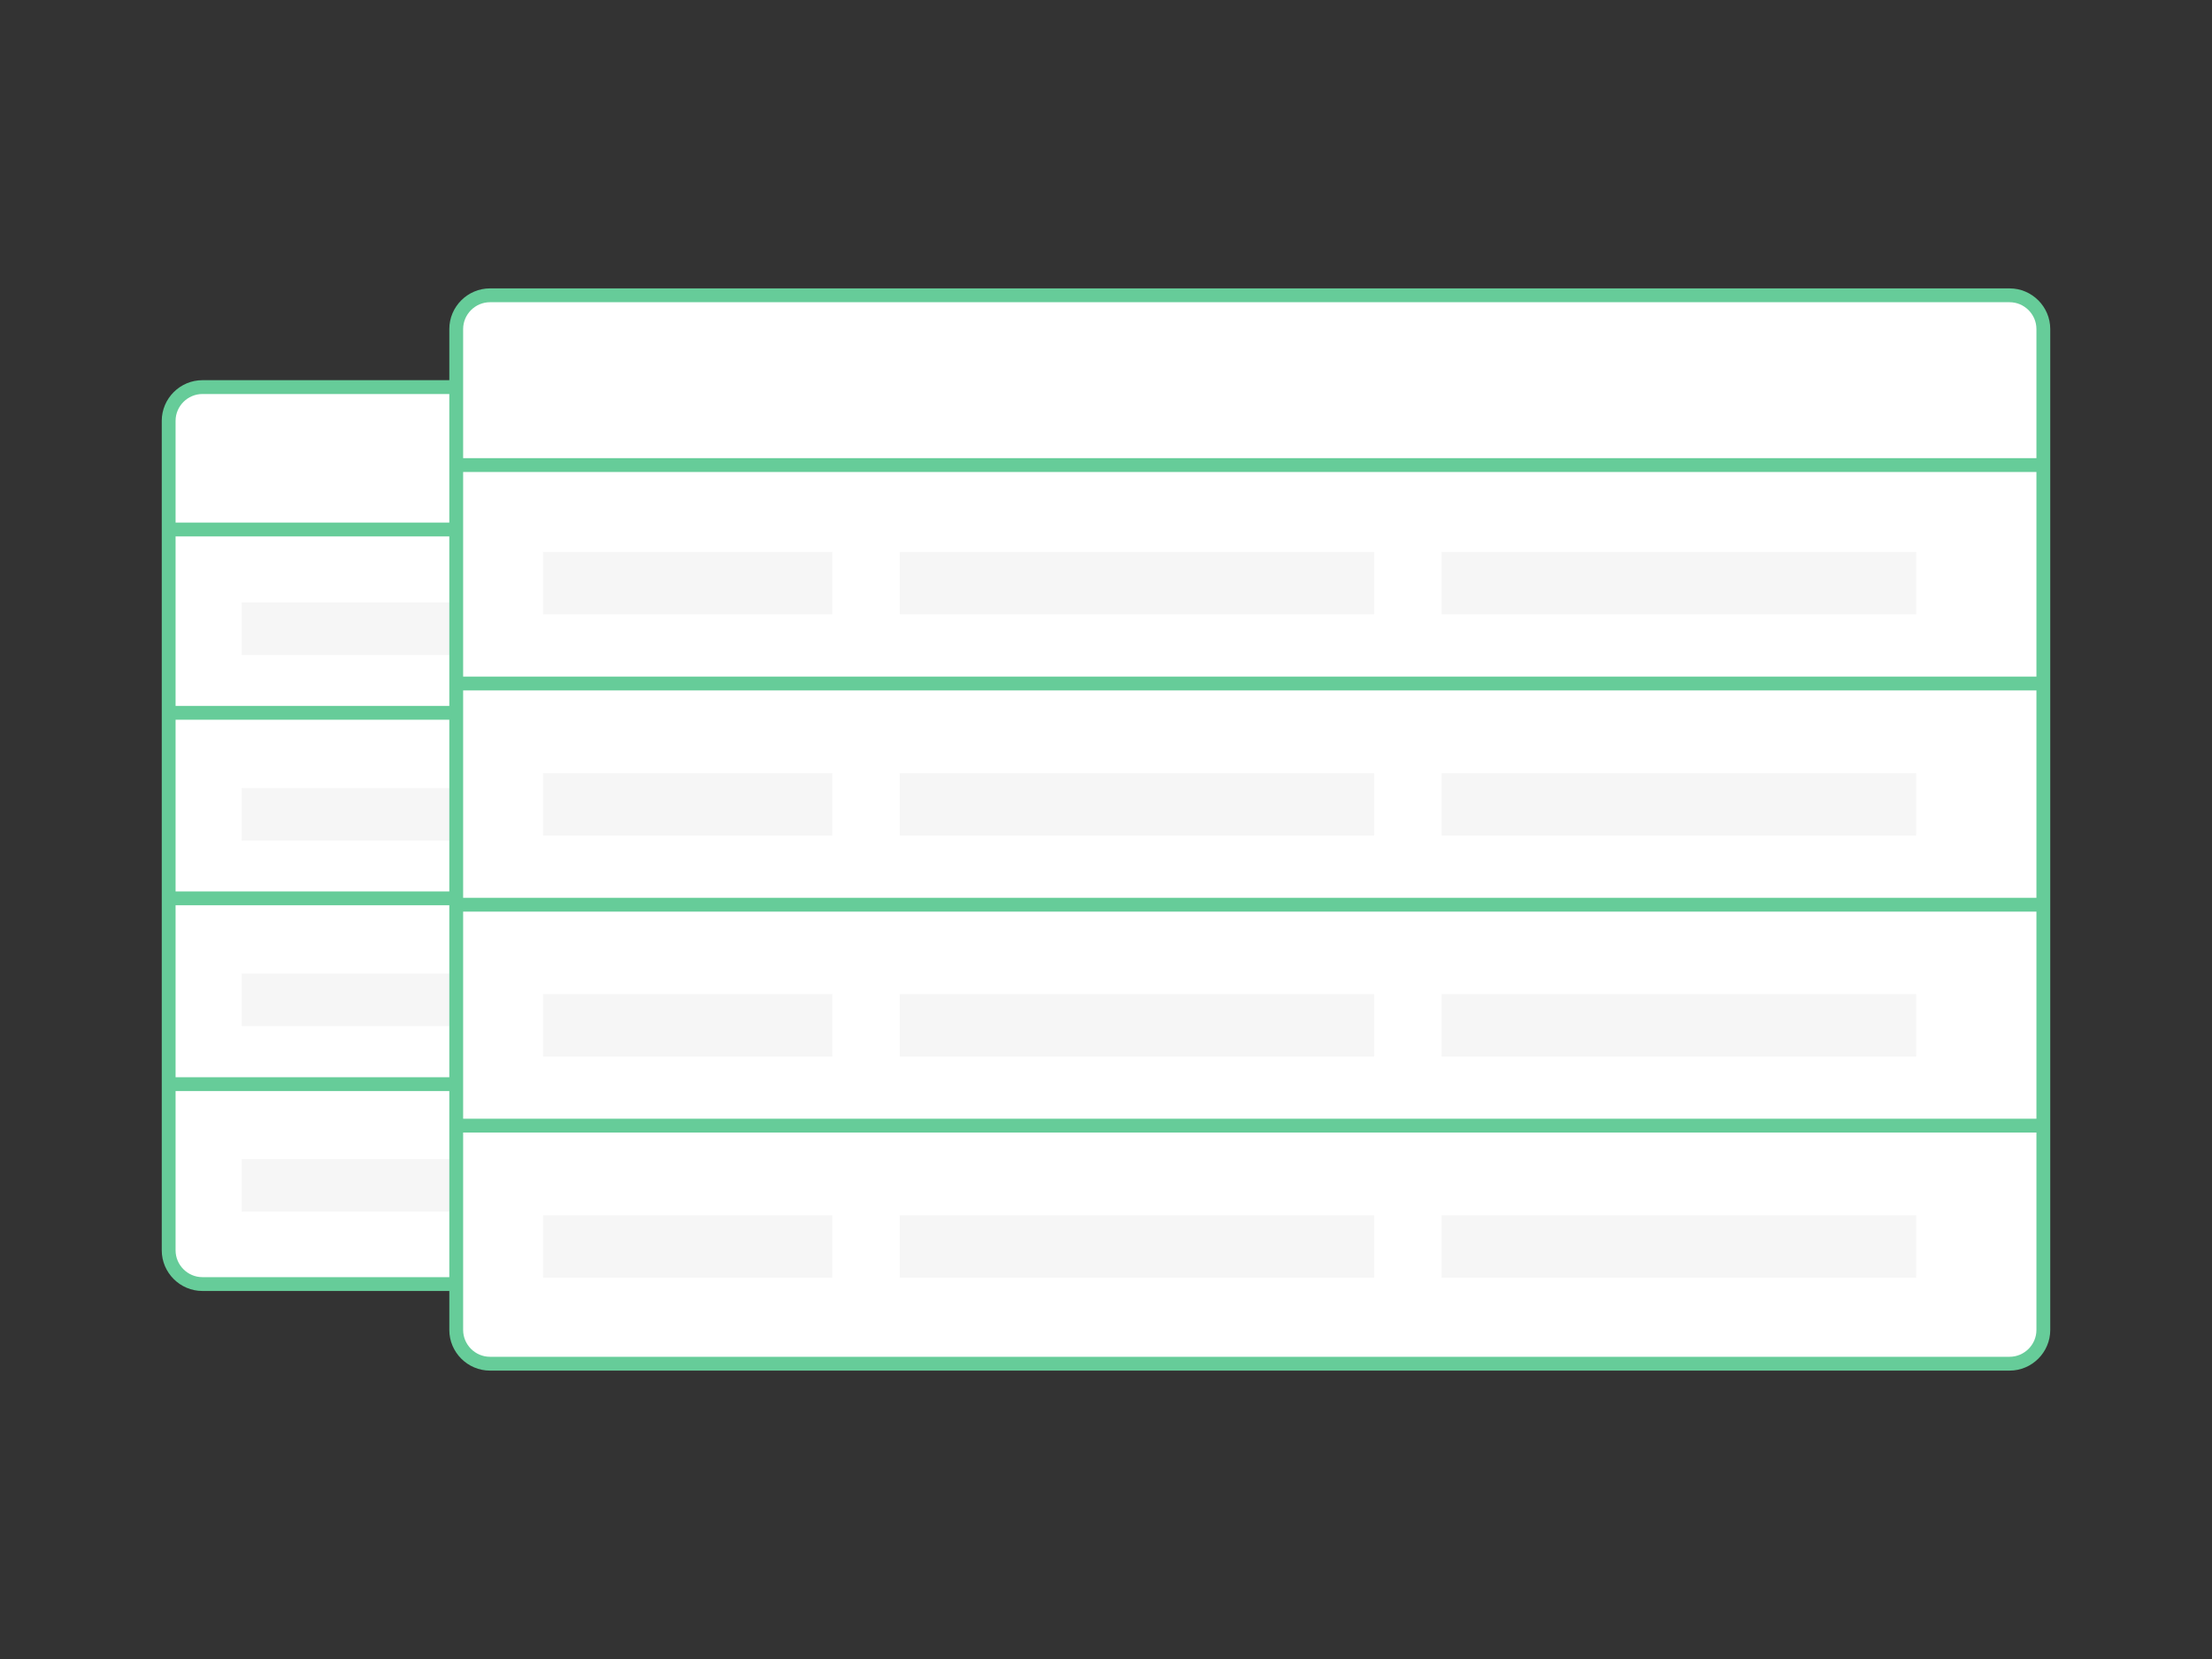 <?xml version="1.0" encoding="utf-8"?>
<!-- Generator: Adobe Illustrator 19.0.0, SVG Export Plug-In . SVG Version: 6.00 Build 0)  -->
<svg version="1.1" id="Calque_1" xmlns="http://www.w3.org/2000/svg" xmlns:xlink="http://www.w3.org/1999/xlink" x="0px" y="0px"
	 viewBox="-599 686 800 600" style="enable-background:new -599 686 800 600;" xml:space="preserve">
<rect x="-599" y="686" width="800" height="600" fill="#333333" stroke="none"/>
<style type="text/css">
	.st0{fill:#FFFFFF;stroke:#66cc99;stroke-width:5;stroke-miterlimit:10;}
	.st1{fill:#F6F6F6;}
	.st2{fill:none;stroke:#66cc99;stroke-width:5;stroke-miterlimit:10;}
</style>
<g>
	<path class="st0" d="M-68.3,1150.4h-457.5c-6.7,0-12.2-5.5-12.2-12.2v-300c0-6.7,5.5-12.2,12.2-12.2h457.5
		c6.7,0,12.2,5.5,12.2,12.2v300C-56.1,1144.9-61.5,1150.4-68.3,1150.4z"/>
	<rect id="XMLID_32_" x="-511.6" y="903.9" class="st1" width="87.8" height="19"/>
	<rect id="XMLID_31_" x="-403.3" y="903.9" class="st1" width="144.1" height="19"/>
	<rect id="XMLID_30_" x="-238.8" y="903.9" class="st1" width="144.1" height="19"/>
	<line class="st2" x1="-538" y1="877.5" x2="-56.1" y2="877.5"/>
	<line class="st2" x1="-538" y1="943.8" x2="-56.1" y2="943.8"/>
	<rect id="XMLID_29_" x="-511.6" y="971" class="st1" width="87.8" height="19"/>
	<rect id="XMLID_28_" x="-403.3" y="971" class="st1" width="144.1" height="19"/>
	<rect id="XMLID_27_" x="-238.8" y="971" class="st1" width="144.1" height="19"/>
	<line class="st2" x1="-538" y1="1010.9" x2="-56.1" y2="1010.9"/>
	<rect id="XMLID_26_" x="-511.6" y="1038.1" class="st1" width="87.8" height="19"/>
	<rect id="XMLID_25_" x="-403.3" y="1038.1" class="st1" width="144.1" height="19"/>
	<rect id="XMLID_24_" x="-238.8" y="1038.1" class="st1" width="144.1" height="19"/>
	<line class="st2" x1="-538" y1="1078.1" x2="-56.1" y2="1078.1"/>
	<rect id="XMLID_23_" x="-511.6" y="1105.2" class="st1" width="87.8" height="19"/>
	<rect id="XMLID_22_" x="-403.3" y="1105.2" class="st1" width="144.1" height="19"/>
	<rect id="XMLID_21_" x="-238.8" y="1105.2" class="st1" width="144.1" height="19"/>
</g>
<g>
	<path class="st0" d="M127.8,1179.2h-549.6c-6.7,0-12.2-5.5-12.2-12.2V805c0-6.7,5.5-12.2,12.2-12.2h549.6c6.7,0,12.2,5.5,12.2,12.2
		v362C140,1173.7,134.5,1179.2,127.8,1179.2z"/>
	<rect id="XMLID_5_" x="-402.6" y="885.6" class="st1" width="104.6" height="22.6"/>
	<rect id="XMLID_12_" x="-273.6" y="885.6" class="st1" width="171.6" height="22.6"/>
	<rect id="XMLID_13_" x="-77.6" y="885.6" class="st1" width="171.6" height="22.6"/>
	<line class="st2" x1="-434" y1="854.2" x2="140" y2="854.2"/>
	<line class="st2" x1="-434" y1="933.2" x2="140" y2="933.2"/>
	<rect id="XMLID_14_" x="-402.6" y="965.6" class="st1" width="104.6" height="22.6"/>
	<rect id="XMLID_2_" x="-273.6" y="965.6" class="st1" width="171.6" height="22.6"/>
	<rect id="XMLID_1_" x="-77.6" y="965.6" class="st1" width="171.6" height="22.6"/>
	<line class="st2" x1="-434" y1="1013.2" x2="140" y2="1013.2"/>
	<rect id="XMLID_17_" x="-402.6" y="1045.5" class="st1" width="104.6" height="22.6"/>
	<rect id="XMLID_16_" x="-273.6" y="1045.5" class="st1" width="171.6" height="22.6"/>
	<rect id="XMLID_15_" x="-77.6" y="1045.5" class="st1" width="171.6" height="22.6"/>
	<line class="st2" x1="-434" y1="1093.1" x2="140" y2="1093.1"/>
	<rect id="XMLID_20_" x="-402.6" y="1125.5" class="st1" width="104.6" height="22.6"/>
	<rect id="XMLID_19_" x="-273.6" y="1125.5" class="st1" width="171.6" height="22.6"/>
	<rect id="XMLID_18_" x="-77.6" y="1125.5" class="st1" width="171.6" height="22.6"/>
</g>
</svg>
